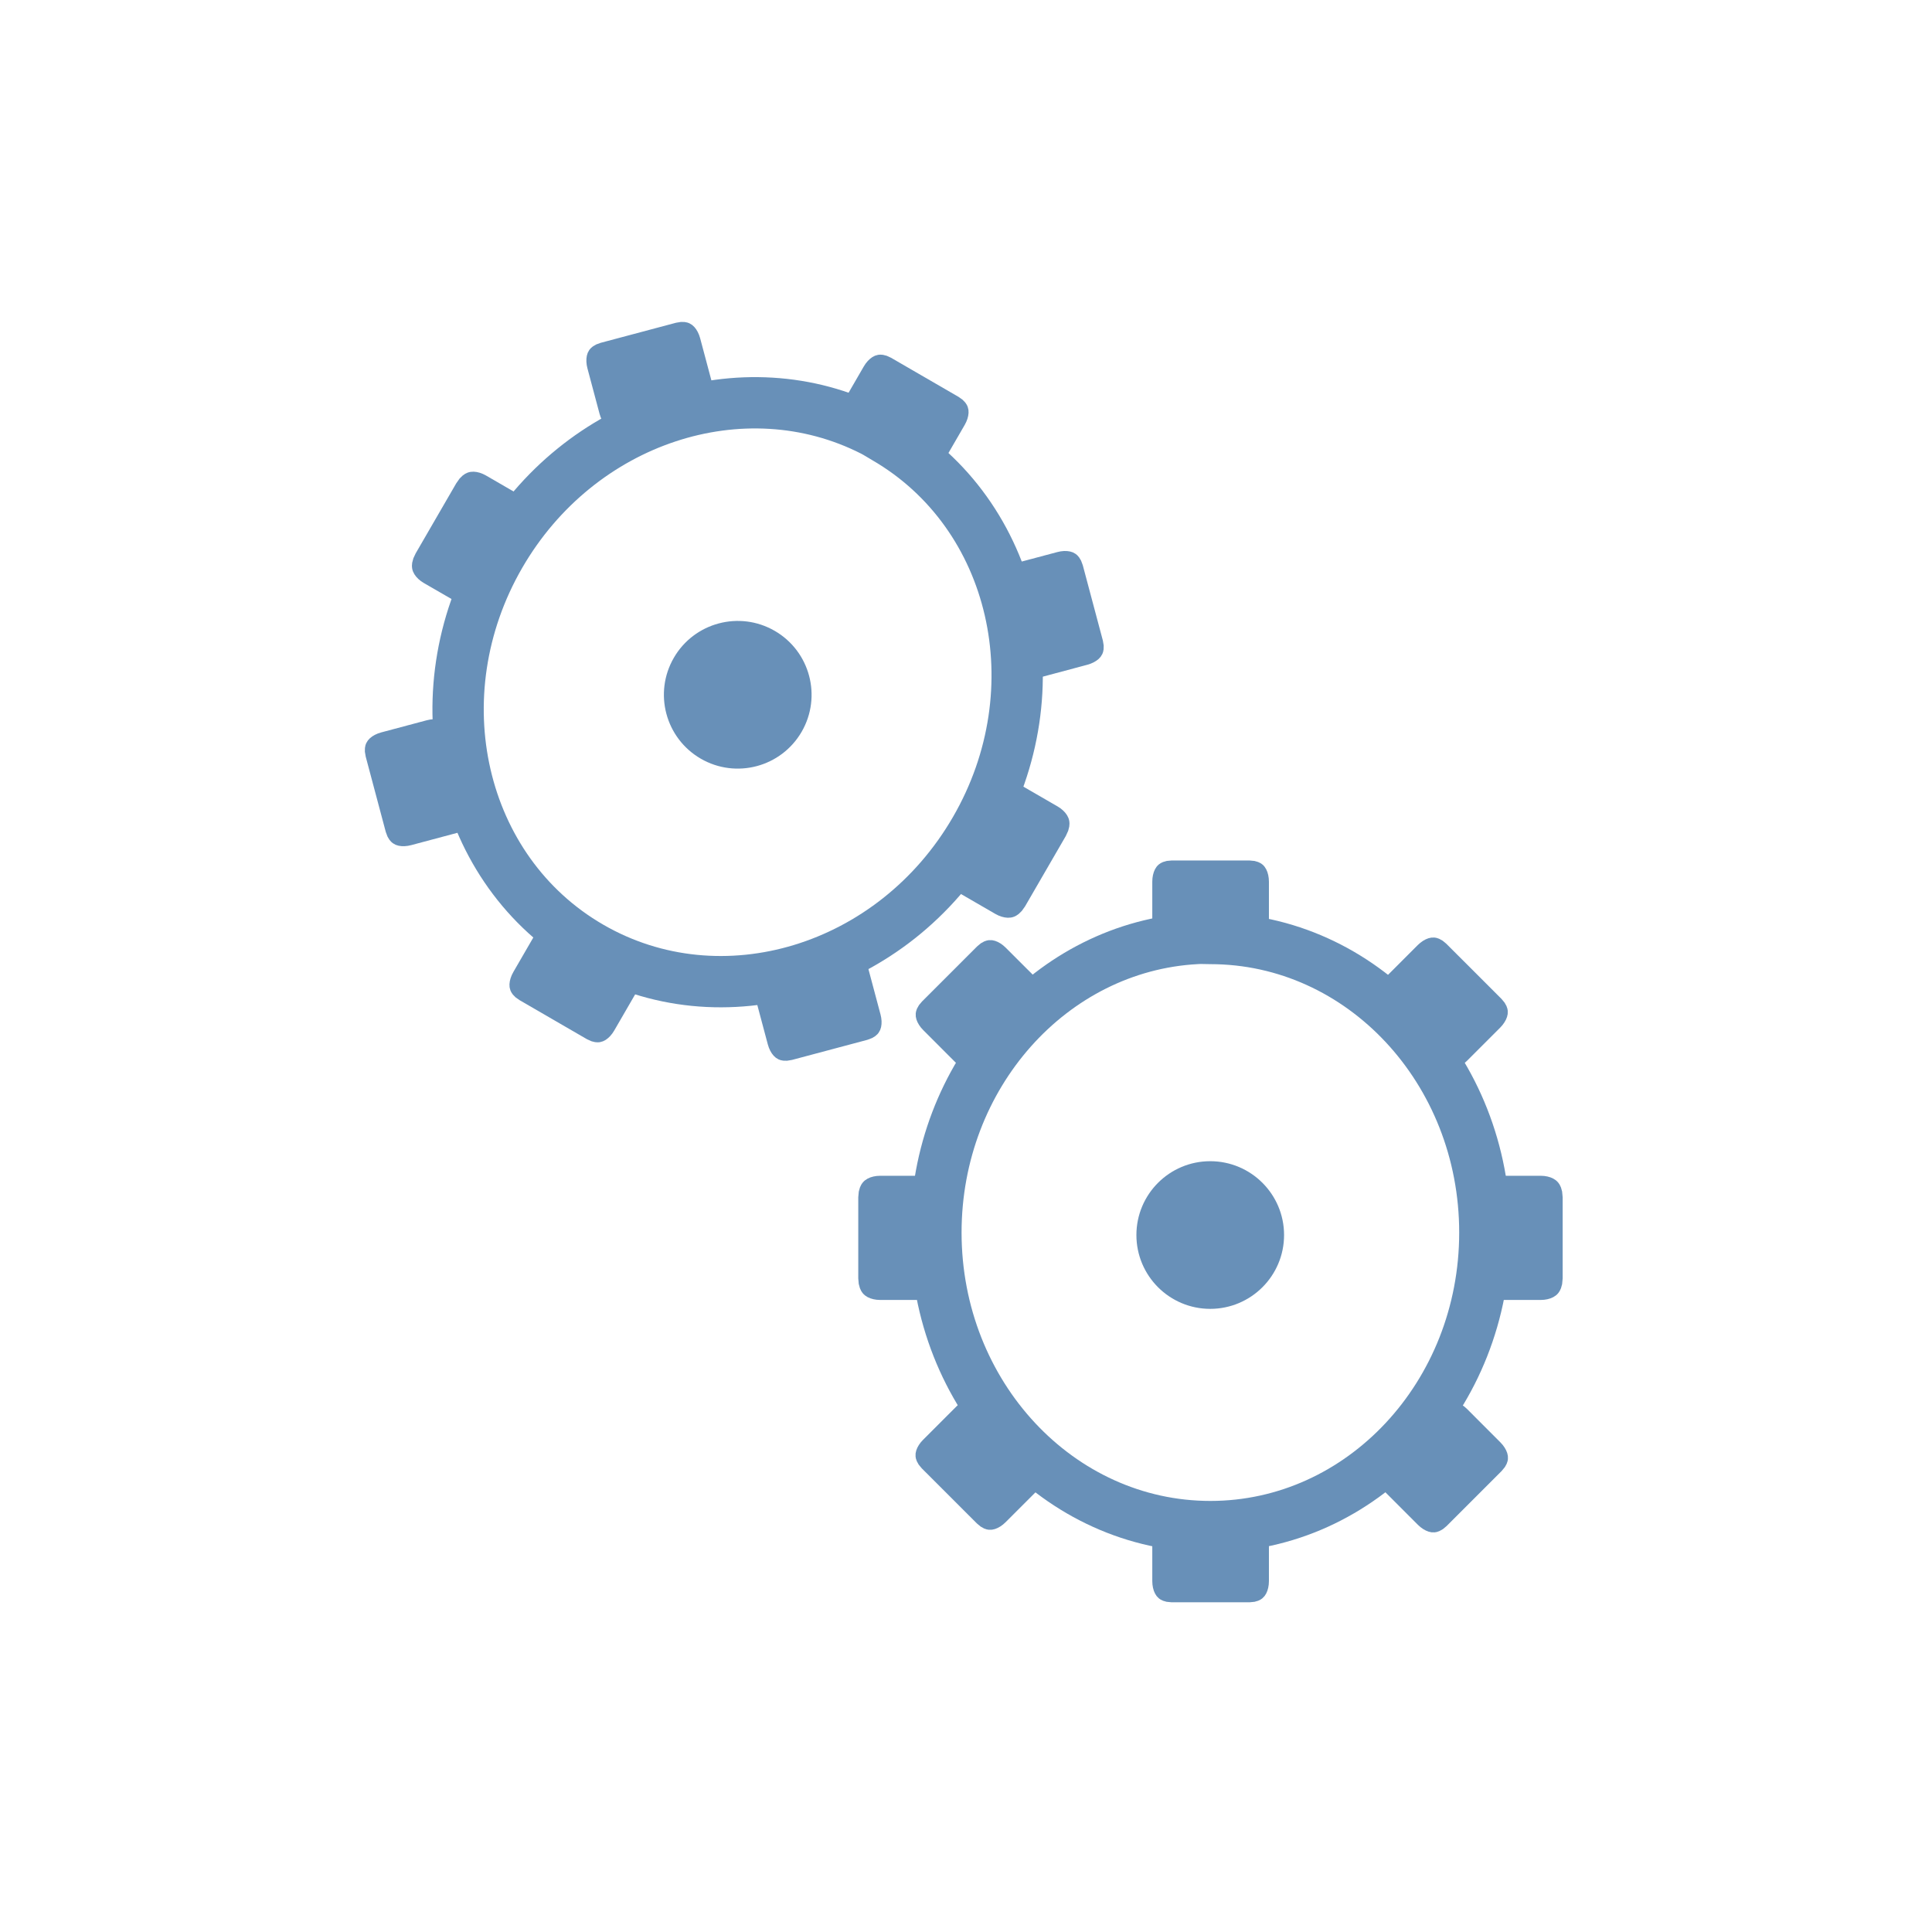 <svg width="256" xmlns="http://www.w3.org/2000/svg" height="256" viewBox="0 0 256 256" xmlns:xlink="http://www.w3.org/1999/xlink">
<g style="stroke:#6890b8">
<path style="fill:none;stroke-width:1.275" d="M 29.722 1027.743 C 26.12 1027.939 23.254 1031.14 23.254 1035.049 C 23.254 1039.084 26.308 1042.355 30.073 1042.355 C 33.839 1042.355 36.893 1039.084 36.893 1035.049 C 36.893 1031.014 33.839 1027.743 30.073 1027.743 C 29.955 1027.743 29.839 1027.734 29.722 1027.743 Z " transform="matrix(5.333 0 0 5.333 0 -5356.598)"/>
<g style="fill:#6890b8;stroke-width:.83">
<path d="M 175.199 1002.25 L 178.051 1002.25 C 178.213 1002.25 178.344 1002.748 178.344 1003.368 L 178.344 1006.77 C 178.344 1007.388 178.213 1007.886 178.051 1007.886 L 175.199 1007.886 C 175.037 1007.886 174.907 1007.388 174.907 1006.77 L 174.907 1003.368 C 174.907 1002.748 175.037 1002.25 175.199 1002.25 Z " transform="matrix(3.622 0 0 1.834 -479.326 -1723.346)"/>
<path d="M 175.199 1049.377 L 178.051 1049.377 C 178.213 1049.377 178.344 1049.875 178.344 1050.493 L 178.344 1053.896 C 178.344 1054.515 178.213 1055.014 178.051 1055.014 L 175.199 1055.014 C 175.037 1055.014 174.907 1054.515 174.907 1053.896 L 174.907 1050.493 C 174.907 1049.875 175.037 1049.377 175.199 1049.377 Z " transform="matrix(3.622 0 0 1.834 -479.326 -1723.346)"/>
<path d="M 180.875 24.25 C 180.875 25.769 179.643 27 178.124 27 C 176.607 27 175.375 25.769 175.375 24.25 C 175.375 22.731 176.607 21.5 178.124 21.5 C 179.643 21.5 180.875 22.731 180.875 24.25 Z " transform="matrix(3.091 0 0 3.091 -390.222 88.691)"/>
<path d="M 46.372 1027.089 L 46.372 1029.643 C 46.372 1029.789 45.926 1029.905 45.372 1029.905 L 42.322 1029.905 C 41.769 1029.905 41.323 1029.789 41.323 1029.643 L 41.323 1027.089 C 41.323 1026.944 41.769 1026.827 42.322 1026.827 L 45.372 1026.827 C 45.926 1026.827 46.372 1026.944 46.372 1027.089 Z " transform="matrix(2.048 0 0 4.21 111.24 -4165.397)"/>
<path d="M 6.677 1027.089 L 6.677 1029.643 C 6.677 1029.789 6.231 1029.905 5.678 1029.905 L 2.628 1029.905 C 2.074 1029.905 1.628 1029.789 1.628 1029.643 L 1.628 1027.089 C 1.628 1026.944 2.074 1026.827 2.628 1026.827 L 5.678 1026.827 C 6.231 1026.827 6.677 1026.944 6.677 1027.089 Z " transform="matrix(2.048 0 0 4.21 111.24 -4165.397)"/>
<path d="M 175.199 1002.251 L 178.051 1002.25 C 178.213 1002.251 178.343 1002.748 178.344 1003.367 L 178.344 1006.77 C 178.343 1007.389 178.213 1007.887 178.051 1007.887 L 175.199 1007.886 C 175.037 1007.887 174.907 1007.389 174.907 1006.772 L 174.906 1003.367 C 174.907 1002.748 175.037 1002.25 175.199 1002.251 Z " transform="matrix(2.561 2.561 -1.297 1.297 1042.35 -1623.006)"/>
<path d="M 175.199 1049.376 L 178.051 1049.378 C 178.213 1049.376 178.344 1049.875 178.344 1050.492 L 178.344 1053.898 C 178.344 1054.515 178.213 1055.013 178.051 1055.012 L 175.199 1055.013 C 175.037 1055.012 174.906 1054.515 174.907 1053.896 L 174.907 1050.493 C 174.906 1049.875 175.037 1049.378 175.199 1049.376 Z " transform="matrix(2.561 2.561 -1.297 1.297 1042.35 -1623.006)"/>
<path d="M 175.199 1002.251 L 178.051 1002.251 C 178.213 1002.251 178.344 1002.747 178.344 1003.368 L 178.344 1006.771 C 178.344 1007.388 178.213 1007.886 178.051 1007.888 L 175.199 1007.886 C 175.037 1007.888 174.907 1007.389 174.906 1006.771 L 174.907 1003.366 C 174.907 1002.749 175.037 1002.251 175.199 1002.251 Z " transform="matrix(-2.561 2.561 -1.297 -1.297 1947.046 1045.608)"/>
<path d="M 175.199 1049.377 L 178.05 1049.377 C 178.213 1049.377 178.344 1049.875 178.344 1050.492 L 178.343 1053.897 C 178.344 1054.516 178.213 1055.012 178.051 1055.012 L 175.199 1055.012 C 175.037 1055.012 174.906 1054.516 174.907 1053.897 L 174.906 1050.492 C 174.906 1049.875 175.037 1049.378 175.199 1049.377 Z " transform="matrix(-2.561 2.561 -1.297 -1.297 1947.046 1045.608)"/>
</g>
<path style="fill:none;stroke-width:1.275" d="M 21.686 1015.129 C 18.47 1013.493 14.385 1014.827 12.426 1018.21 C 10.404 1021.702 11.408 1026.063 14.667 1027.95 C 17.925 1029.837 22.208 1028.537 24.229 1025.044 C 26.251 1021.553 25.247 1017.191 21.989 1015.305 C 21.887 1015.246 21.789 1015.182 21.686 1015.129 Z " transform="matrix(5.333 0 0 5.333 0 -5356.598)"/>
<g style="fill:#6890b8;stroke-width:.83">
<path d="M 175.199 1002.25 L 178.051 1002.251 C 178.213 1002.252 178.343 1002.748 178.343 1003.368 L 178.343 1006.771 C 178.343 1007.388 178.213 1007.887 178.051 1007.887 L 175.2 1007.887 C 175.037 1007.885 174.906 1007.388 174.906 1006.771 L 174.906 1003.368 C 174.906 1002.747 175.037 1002.251 175.199 1002.25 Z " transform="matrix(3.134 1.815 -.919 1.588 489.694 -1861.487)"/>
<path d="M 175.2 1049.377 L 178.051 1049.376 C 178.213 1049.377 178.344 1049.875 178.343 1050.493 L 178.343 1053.896 C 178.344 1054.515 178.213 1055.012 178.051 1055.013 L 175.2 1055.012 C 175.037 1055.014 174.907 1054.515 174.906 1053.896 L 174.906 1050.493 C 174.907 1049.875 175.037 1049.376 175.2 1049.377 Z " transform="matrix(3.134 1.815 -.919 1.588 489.694 -1861.487)"/>
<path d="M 180.876 24.25 C 180.875 25.769 179.644 27 178.125 27 C 176.606 26.999 175.375 25.769 175.375 24.25 C 175.375 22.732 176.607 21.5 178.125 21.5 C 179.644 21.5 180.875 22.731 180.876 24.25 Z " transform="matrix(2.675 1.549 -1.549 2.675 -341.167 -248.724)"/>
<path d="M 46.372 1027.089 L 46.371 1029.644 C 46.371 1029.788 45.925 1029.905 45.372 1029.906 L 42.323 1029.906 C 41.768 1029.906 41.322 1029.789 41.324 1029.644 L 41.322 1027.089 C 41.324 1026.944 41.769 1026.827 42.322 1026.827 L 45.372 1026.826 C 45.926 1026.827 46.371 1026.944 46.372 1027.089 Z " transform="matrix(1.772 1.026 -2.109 3.643 2224.445 -3678.907)"/>
<path d="M 6.677 1027.089 L 6.677 1029.643 C 6.677 1029.789 6.232 1029.906 5.678 1029.905 L 2.628 1029.906 C 2.075 1029.906 1.628 1029.788 1.628 1029.644 L 1.629 1027.089 C 1.628 1026.944 2.075 1026.827 2.629 1026.827 L 5.677 1026.827 C 6.232 1026.826 6.677 1026.943 6.677 1027.089 Z " transform="matrix(1.772 1.026 -2.109 3.643 2224.445 -3678.907)"/>
<path d="M 175.199 1002.25 L 178.051 1002.25 C 178.213 1002.25 178.343 1002.748 178.343 1003.367 L 178.344 1006.77 C 178.344 1007.389 178.213 1007.887 178.051 1007.888 L 175.199 1007.887 C 175.036 1007.887 174.906 1007.389 174.906 1006.77 L 174.907 1003.368 C 174.907 1002.748 175.037 1002.251 175.199 1002.25 Z " transform="matrix(.933 3.5 -1.773 .473 1756.269 -1012.163)"/>
<path d="M 175.199 1049.377 L 178.051 1049.378 C 178.212 1049.377 178.344 1049.876 178.343 1050.492 L 178.343 1053.897 C 178.344 1054.515 178.213 1055.012 178.051 1055.013 L 175.199 1055.012 C 175.037 1055.013 174.907 1054.515 174.906 1053.898 L 174.906 1050.493 C 174.906 1049.876 175.037 1049.376 175.199 1049.377 Z " transform="matrix(.933 3.5 -1.773 .473 1756.269 -1012.163)"/>
<path d="M 175.199 1002.251 L 178.051 1002.251 C 178.213 1002.251 178.343 1002.749 178.343 1003.366 L 178.343 1006.771 C 178.344 1007.388 178.213 1007.886 178.051 1007.886 L 175.199 1007.886 C 175.037 1007.887 174.906 1007.388 174.907 1006.771 L 174.907 1003.366 C 174.906 1002.749 175.037 1002.252 175.199 1002.251 Z " transform="matrix(-3.5 .933 -.473 -1.773 1201.986 1750.58)"/>
<path d="M 175.2 1049.377 L 178.05 1049.376 C 178.213 1049.376 178.344 1049.875 178.344 1050.494 L 178.344 1053.897 C 178.343 1054.515 178.213 1055.014 178.05 1055.014 L 175.199 1055.013 C 175.037 1055.012 174.906 1054.516 174.906 1053.896 L 174.906 1050.494 C 174.906 1049.874 175.037 1049.377 175.2 1049.377 Z " transform="matrix(-3.5 .933 -.473 -1.773 1201.986 1750.58)"/>
</g>
</g>
</svg>
